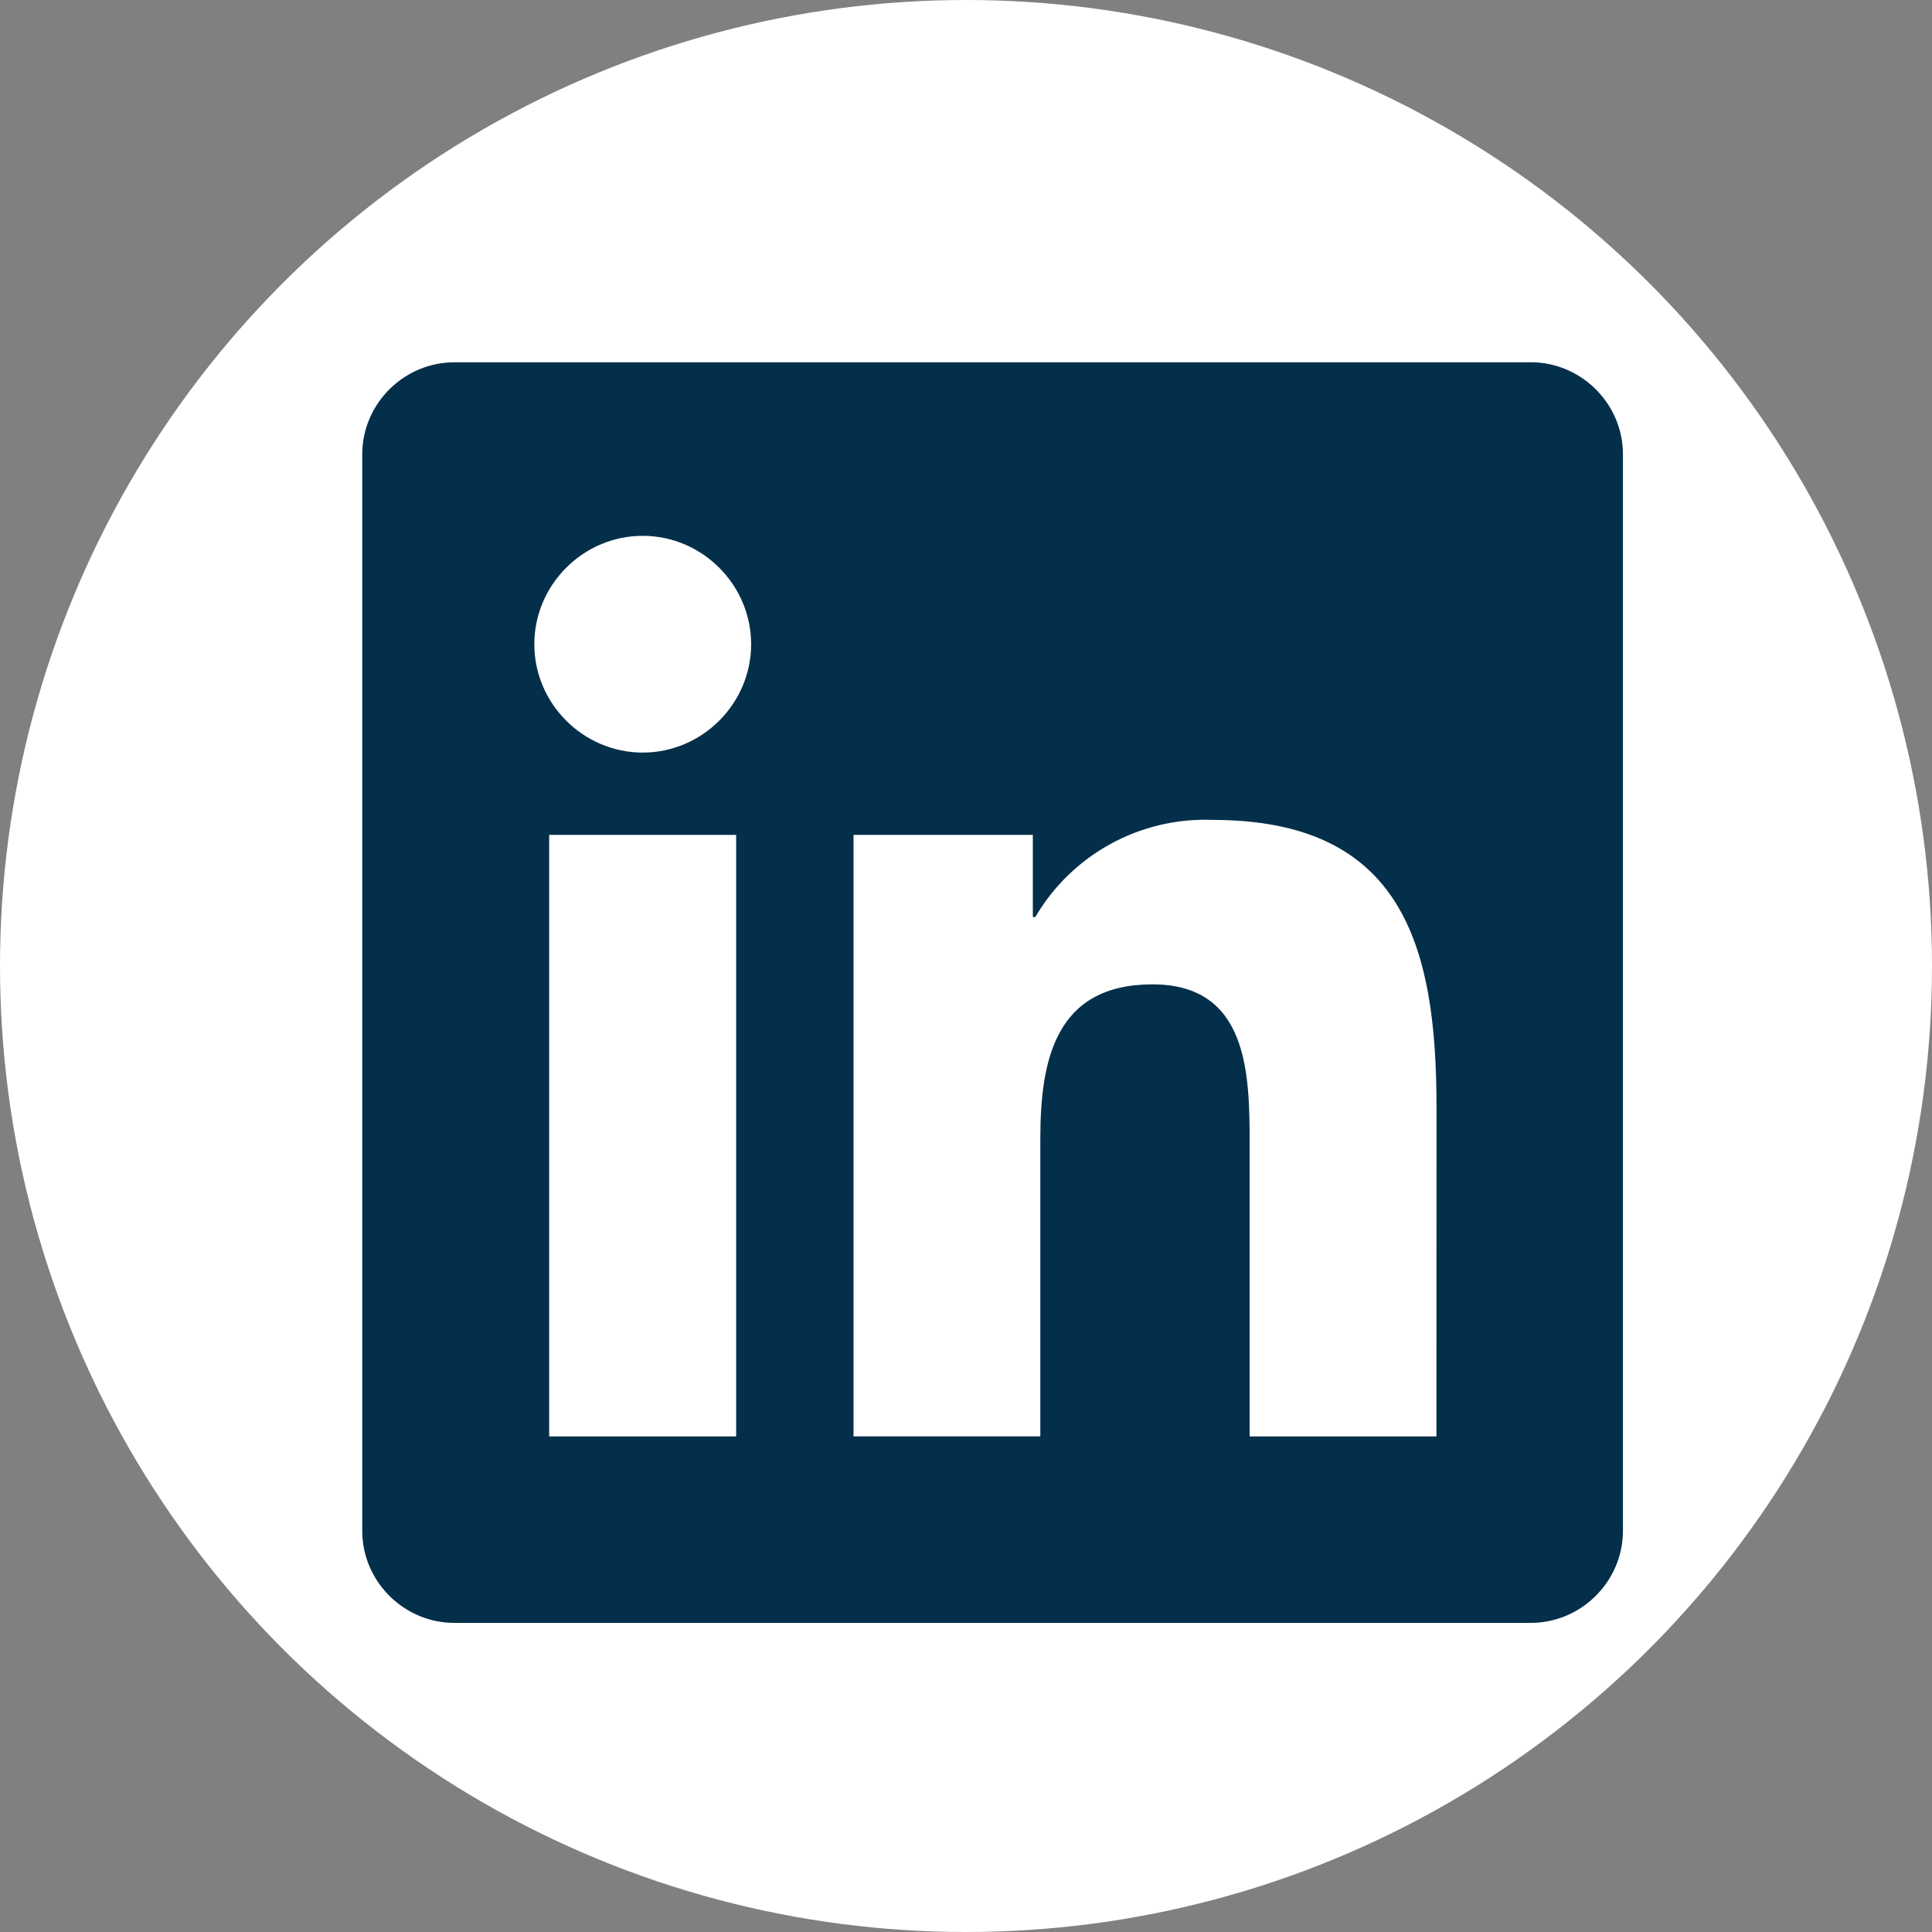 <svg width="32" height="32" viewBox="0 0 32 32" fill="none" xmlns="http://www.w3.org/2000/svg">
<rect x="0" y="0" width="32" height="32" fill="#808080" stroke="none"/>
<circle cx="16" cy="16" r="16" fill="white"/>
<path d="M23.792 23.792H20.698V18.946C20.698 17.791 20.677 16.304 19.089 16.304C17.477 16.304 17.231 17.562 17.231 18.862V23.791H14.137V13.828H17.107V15.189H17.148C17.753 14.155 18.882 13.535 20.079 13.58C23.215 13.58 23.793 15.642 23.793 18.326L23.792 23.792ZM10.646 12.465C9.661 12.465 8.85 11.655 8.85 10.67C8.85 9.685 9.66 8.875 10.645 8.875C11.63 8.875 12.441 9.685 12.441 10.67C12.441 11.655 11.63 12.465 10.646 12.465ZM12.193 23.792H9.096V13.828H12.193V23.792ZM25.334 6.001H7.541C6.706 5.992 6.01 6.671 6 7.506V25.374C6.01 26.209 6.705 26.889 7.541 26.88H25.334C26.172 26.891 26.87 26.211 26.881 25.374V7.505C26.87 6.668 26.171 5.989 25.334 6V6.001Z" fill="#042F4B"/>
</svg>
